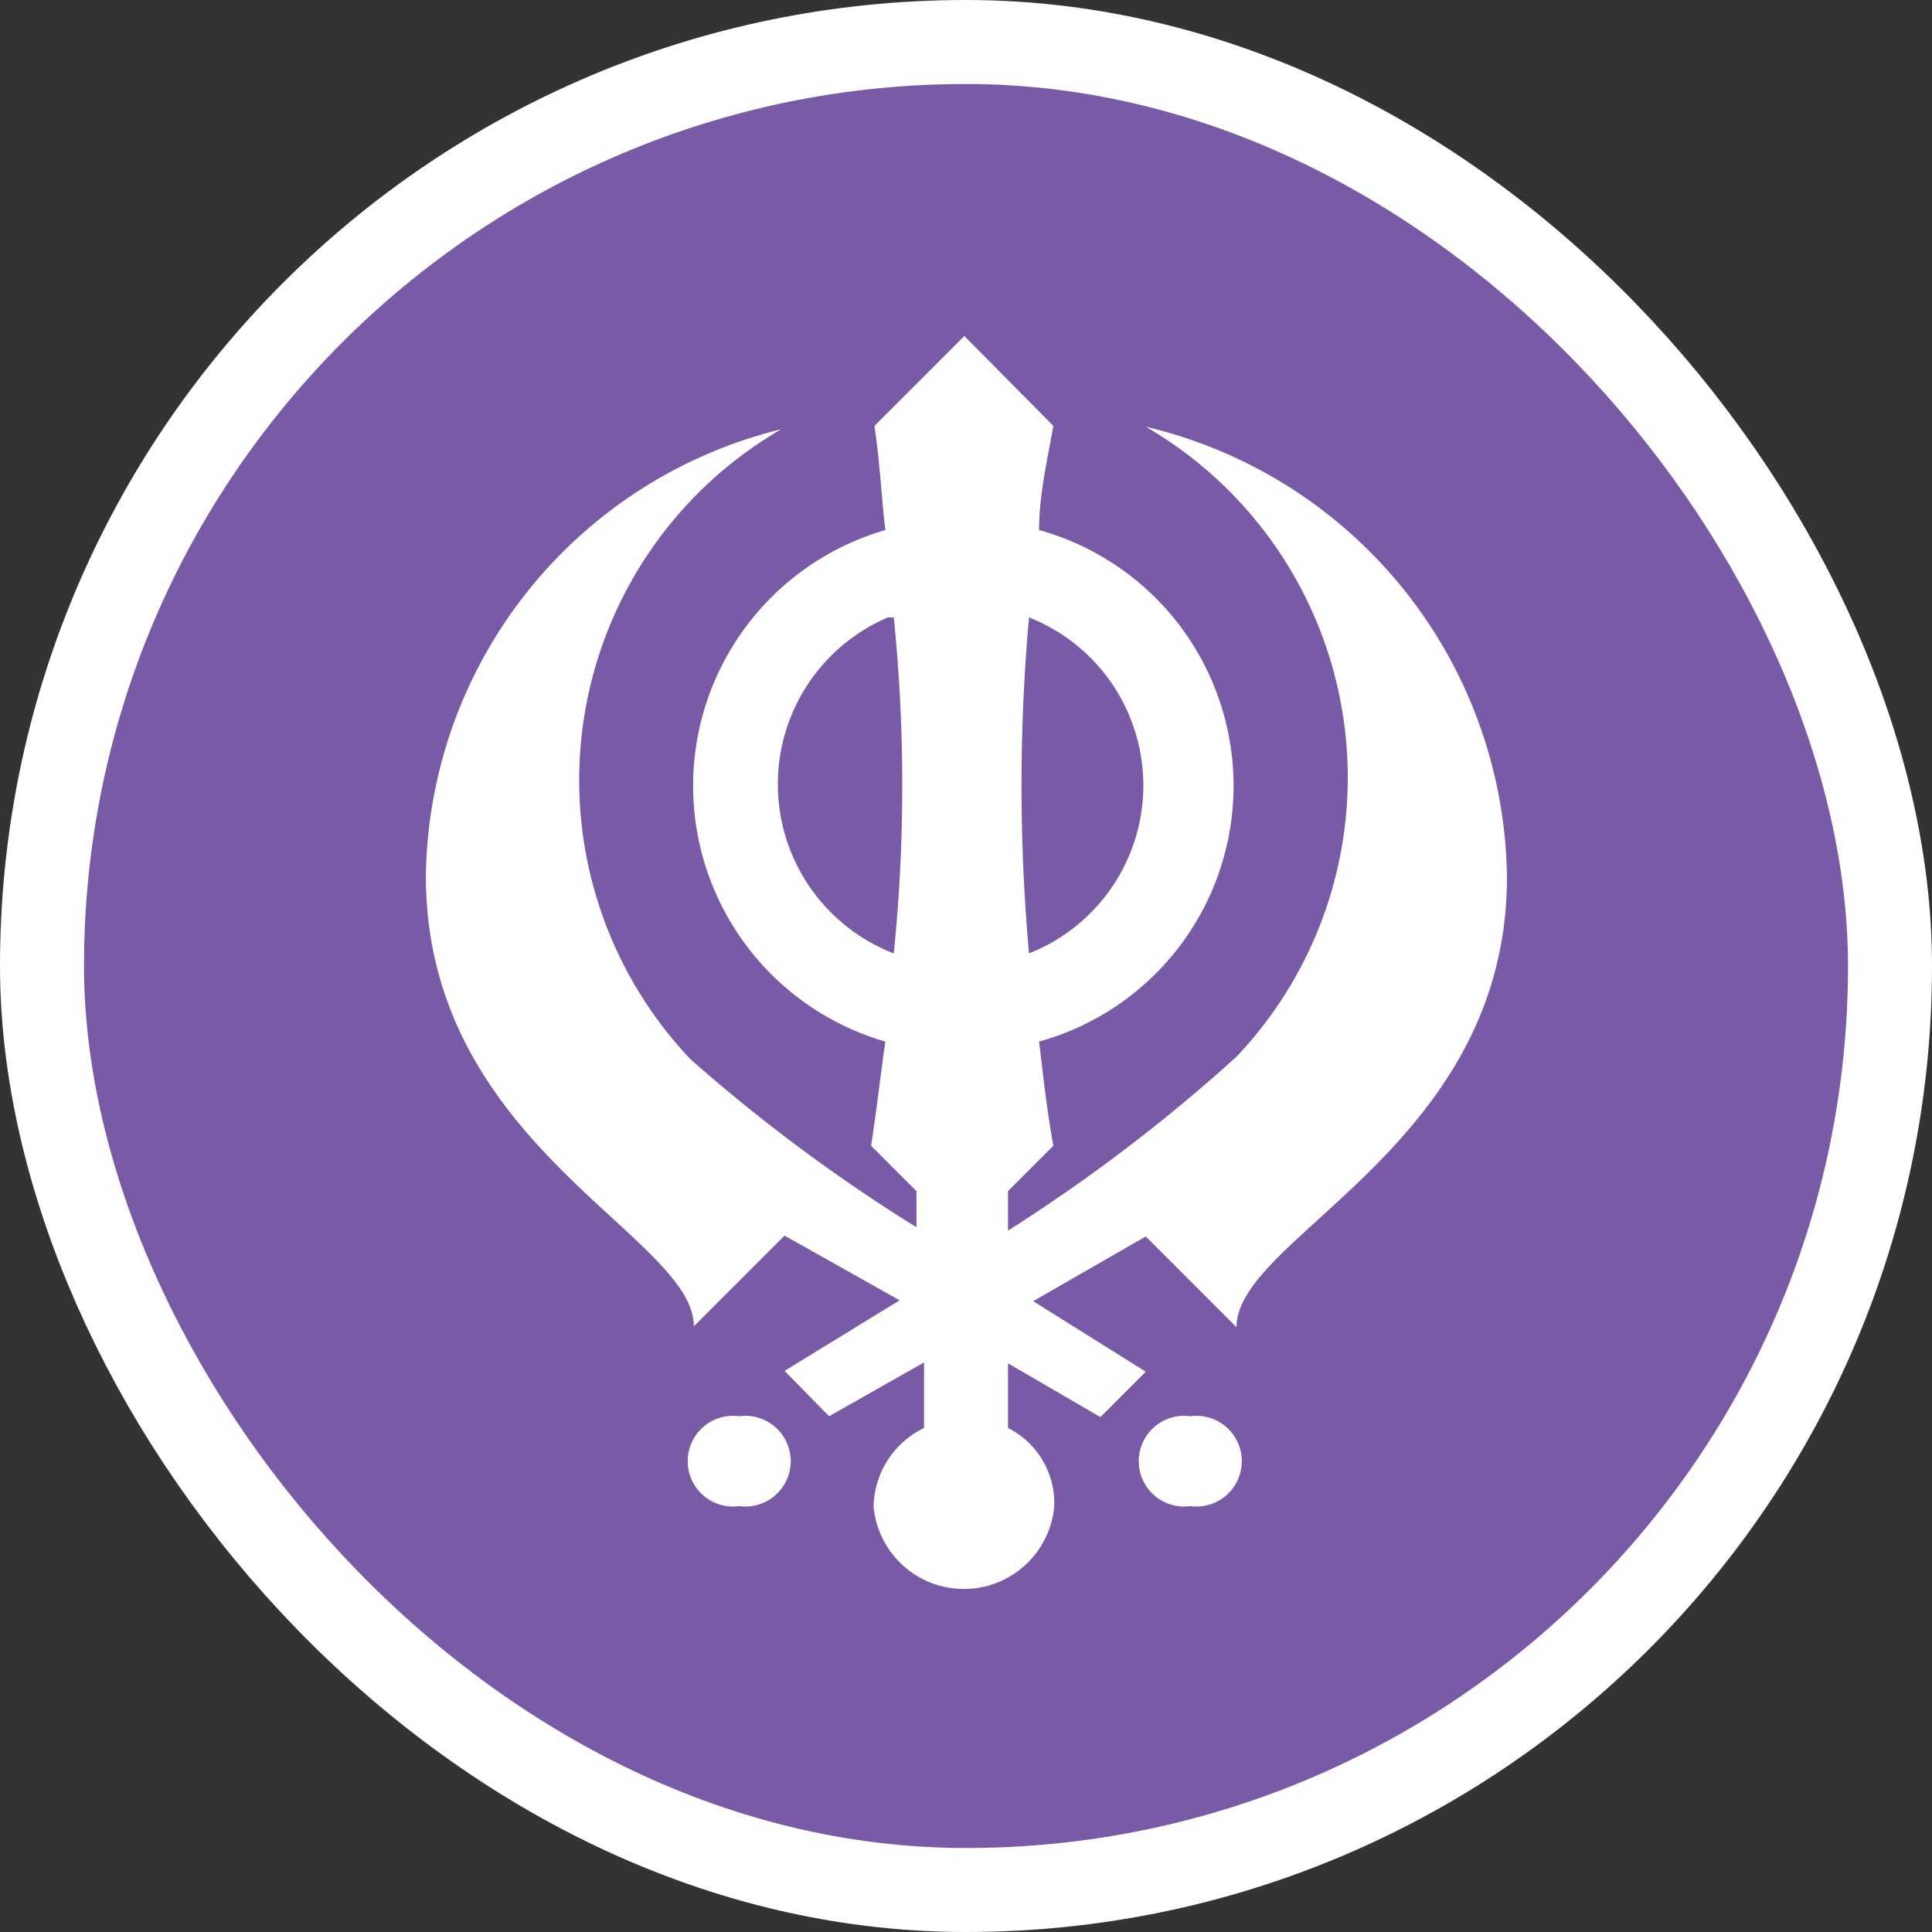 <svg xmlns="http://www.w3.org/2000/svg" viewBox="0 0 23 23" height="23" width="23"><rect x="0" y="0" width="23" height="23" fill="#333333" stroke="none"/><title>sikhist_15.svg</title><rect fill="none" x="0" y="0" width="23" height="23"></rect><rect x="1" y="1" rx="10.5" ry="10.5" width="21" height="21" stroke="#ffffff" style="stroke-linejoin:round;stroke-miterlimit:4;" fill="#ffffff" stroke-width="2"></rect><rect x="1" y="1" width="21" height="21" rx="10.5" ry="10.5" fill="#785aa6"></rect><path fill="#fff" transform="translate(4 4)" d="M7.48,0,6.41,1.07c.07.47.08.83.13,1.24a3.17,3.17,0,0,0,0,6.09c-.06.41-.1.79-.17,1.24l.54.54v.43a20,20,0,0,1-2.69-2,4.83,4.83,0,0,1,1.08-7.5A5.55,5.55,0,0,0,1.07,6.43c0,3.21,3.19,4.28,3.19,5.36l1.08-1.08,1.37.77-1.37.84.53.54L7,12.22V13a1.06,1.06,0,0,0-.6.94,1.08,1.08,0,0,0,2.15,0A1,1,0,0,0,8,13v-.77l1.1.64.54-.54-1.34-.84,1.34-.77,1.08,1.08c0-1.08,3.22-2.15,3.22-5.36a5.58,5.58,0,0,0-4.3-5.36,4.83,4.83,0,0,1,1.08,7.5A20,20,0,0,1,8,10.65v-.47l.54-.54c-.08-.44-.12-.83-.17-1.24a3.16,3.16,0,0,0,0-6.09c0-.41.09-.79.17-1.24Zm.77,3.35a2.15,2.15,0,0,1,0,4A22.49,22.49,0,0,1,8.25,3.35Zm-1.61,0s0,0,0,0a19.78,19.78,0,0,1,0,4,2.16,2.16,0,0,1-.07-4ZM4.8,12.86a.54.54,0,1,0,0,1.07.54.54,0,1,0,0-1.07Zm5.37,0a.54.54,0,1,0,0,1.07.54.54,0,1,0,0-1.07Z"></path></svg>